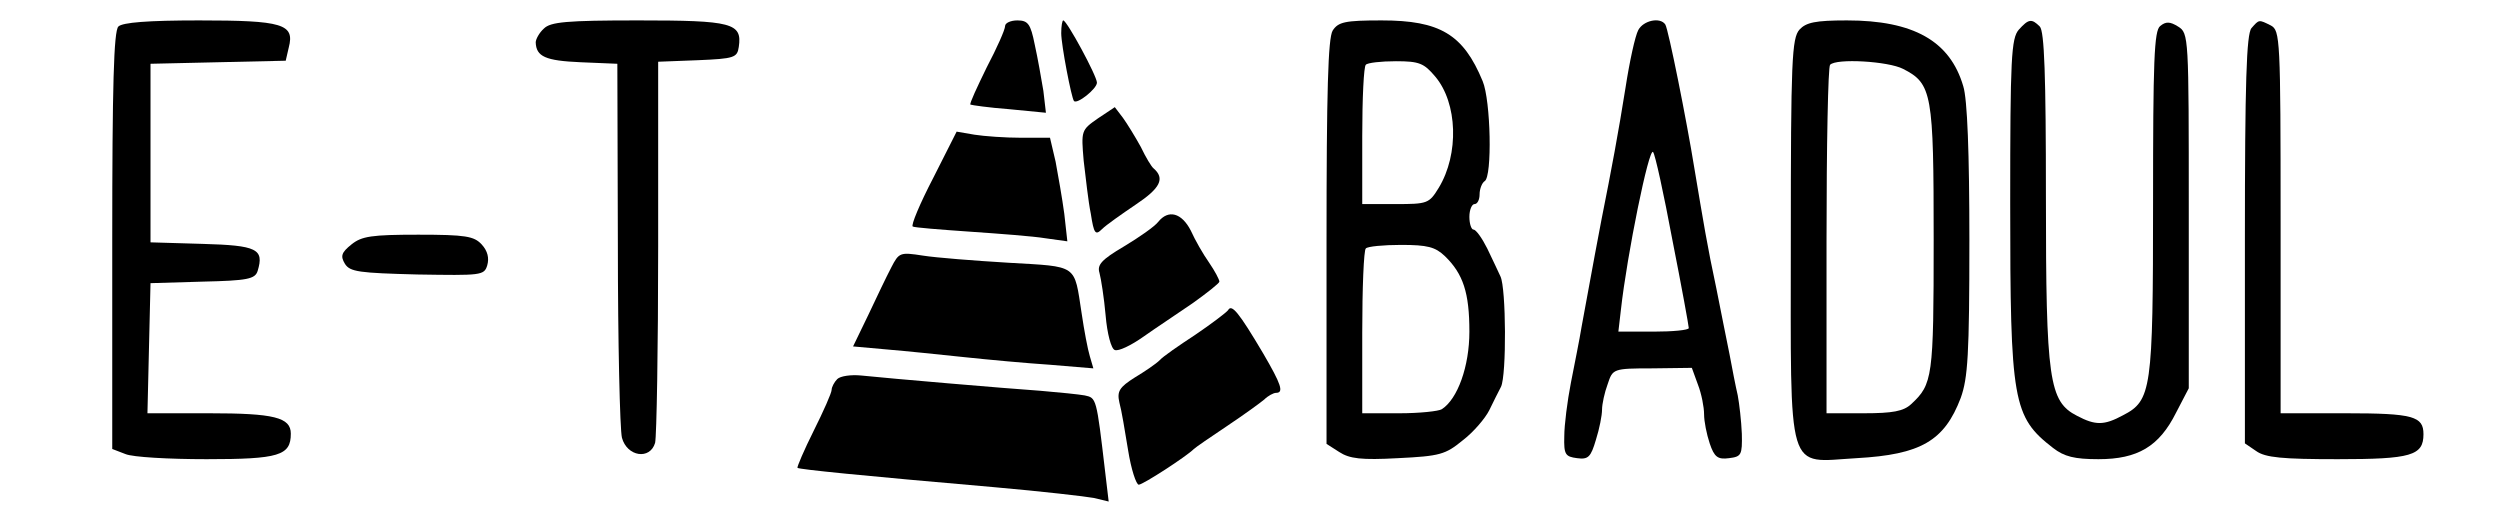 <?xml version="1.0" standalone="no"?>
<!DOCTYPE svg PUBLIC "-//W3C//DTD SVG 20010904//EN"
 "http://www.w3.org/TR/2001/REC-SVG-20010904/DTD/svg10.dtd">
<svg version="1.0" xmlns="http://www.w3.org/2000/svg"
 width="490pt" height="102pt" viewBox="0 0 490 102"
 preserveAspectRatio="xMidYMid meet">

<g transform="translate(0,102) scale(0.1,-0.1)"
fill="#000000" stroke="none">
<path d="M232 968 c-9 -9 -12 -116 -12 -420 l0 -408 26 -10 c14 -6 85 -10 159
-10 142 0 165 7 165 50 0 32 -33 40 -160 40 l-121 0 3 128 3 127 102 3 c88 2
103 5 108 21 13 43 -1 50 -108 53 l-102 3 0 175 0 175 132 3 133 3 6 26 c12
46 -12 53 -176 53 -100 0 -150 -4 -158 -12z"/>
<path d="M1066 964 c-9 -8 -16 -21 -16 -27 1 -28 19 -36 88 -39 l72 -3 1 -353
c0 -193 4 -364 8 -380 10 -37 55 -44 65 -10 3 13 6 186 6 385 l0 362 78 3 c71
3 77 5 80 26 7 47 -13 52 -197 52 -141 0 -172 -3 -185 -16z"/>
<path d="M1970 969 c0 -7 -16 -43 -36 -81 -19 -39 -34 -71 -32 -73 2 -1 36 -6
76 -9 l72 -7 -5 43 c-4 24 -11 64 -17 91 -8 40 -13 47 -34 47 -13 0 -24 -5
-24 -11z"/>
<path d="M2080 955 c0 -23 20 -127 25 -133 6 -7 45 24 45 36 0 13 -59 122 -66
122 -2 0 -4 -11 -4 -25z"/>
<path d="M2612 960 c-9 -15 -12 -118 -12 -415 l0 -395 25 -16 c20 -13 43 -16
115 -12 82 4 93 7 127 35 21 16 44 43 52 59 8 16 18 37 23 46 11 23 10 193 -1
216 -4 9 -16 34 -26 55 -10 20 -22 37 -27 37 -4 0 -8 11 -8 25 0 14 5 25 10
25 6 0 10 9 10 19 0 11 5 23 10 26 15 9 12 158 -4 196 -38 92 -84 119 -198
119 -72 0 -85 -3 -96 -20z m201 -90 c44 -52 47 -152 7 -218 -19 -31 -22 -32
-85 -32 l-65 0 0 133 c0 74 3 137 7 140 3 4 30 7 59 7 46 0 55 -4 77 -30z m19
-352 c36 -35 48 -72 48 -148 0 -68 -23 -132 -54 -152 -6 -4 -44 -8 -83 -8
l-73 0 0 158 c0 87 3 162 7 165 3 4 35 7 69 7 52 0 67 -4 86 -22z"/>
<path d="M3211 961 c-6 -11 -17 -61 -25 -113 -14 -88 -27 -158 -47 -258 -8
-41 -13 -69 -39 -210 -4 -25 -14 -74 -21 -110 -7 -36 -13 -83 -13 -105 -1 -36
2 -40 25 -43 22 -3 27 2 37 36 7 22 12 48 12 59 0 11 5 34 11 50 10 30 10 31
88 31 l77 1 12 -33 c7 -18 12 -44 12 -58 0 -14 5 -39 11 -57 9 -27 16 -32 38
-29 24 3 26 6 25 48 -1 25 -5 59 -8 75 -4 17 -11 53 -16 80 -6 28 -17 86 -26
130 -18 84 -25 128 -43 235 -15 93 -51 273 -57 282 -10 15 -43 8 -53 -11z m67
-412 c18 -91 32 -168 32 -172 0 -4 -31 -7 -69 -7 l-69 0 5 43 c12 108 55 319
63 309 4 -4 21 -82 38 -173z"/>
<path d="M3527 962 c-15 -17 -17 -60 -17 -410 0 -471 -10 -438 129 -430 126 7
172 34 204 118 14 39 17 84 17 309 0 171 -4 277 -12 302 -26 89 -98 129 -228
129 -62 0 -80 -4 -93 -18z m203 -77 c57 -29 60 -48 60 -335 0 -270 -2 -283
-44 -322 -15 -14 -36 -18 -93 -18 l-73 0 0 338 c0 186 3 342 7 345 12 13 114
7 143 -8z"/>
<path d="M3957 962 c-15 -17 -17 -55 -17 -341 0 -388 5 -418 84 -479 22 -17
42 -22 89 -22 77 0 119 25 152 91 l25 48 0 348 c0 342 0 348 -21 361 -16 10
-24 10 -35 1 -12 -9 -14 -69 -14 -346 0 -368 -3 -388 -59 -417 -37 -20 -54
-20 -90 -1 -55 28 -61 70 -61 430 0 236 -3 324 -12 333 -16 16 -22 15 -41 -6z"/>
<path d="M4413 965 c-10 -11 -13 -108 -13 -414 l0 -400 22 -15 c18 -13 52 -16
160 -16 144 0 168 7 168 49 0 35 -20 41 -152 41 l-128 0 0 375 c0 360 -1 375
-19 385 -24 12 -23 12 -38 -5z"/>
<path d="M2152 788 c-33 -23 -33 -24 -28 -83 4 -33 9 -80 14 -104 6 -39 9 -43
22 -30 8 8 38 29 66 48 48 32 58 51 35 71 -4 3 -15 21 -25 42 -11 20 -27 46
-35 57 l-16 21 -33 -22z"/>
<path d="M1829 671 c-26 -50 -44 -93 -40 -95 3 -2 53 -6 111 -10 58 -4 125 -9
149 -13 l43 -6 -6 54 c-4 30 -12 75 -17 102 l-11 47 -56 0 c-32 0 -73 3 -92 6
l-35 6 -46 -91z"/>
<path d="M2270 585 c-7 -9 -37 -30 -67 -48 -44 -26 -53 -36 -48 -52 3 -11 9
-49 12 -83 3 -36 11 -66 18 -68 7 -3 32 9 56 26 24 17 68 46 97 66 28 20 52
39 52 42 0 4 -9 21 -20 37 -12 17 -28 45 -36 63 -18 35 -44 42 -64 17z"/>
<path d="M689 541 c-20 -16 -22 -23 -13 -38 10 -16 28 -18 142 -21 125 -2 131
-2 137 18 4 14 1 28 -11 41 -15 16 -31 19 -124 19 -92 0 -111 -3 -131 -19z"/>
<path d="M1747 496 c-9 -17 -29 -59 -45 -93 l-30 -62 67 -6 c36 -3 104 -10
151 -15 47 -5 123 -12 169 -15 l84 -7 -7 24 c-4 13 -11 50 -16 84 -15 97 -6
91 -143 99 -67 4 -143 10 -168 14 -45 7 -47 6 -62 -23z"/>
<path d="M2407 412 c-4 -5 -33 -27 -64 -48 -32 -21 -64 -43 -70 -50 -7 -7 -29
-22 -49 -34 -30 -19 -35 -27 -30 -49 4 -14 11 -56 17 -93 6 -38 16 -68 21 -68
8 0 93 55 108 70 3 3 32 23 65 45 33 22 66 46 73 52 7 7 18 13 23 13 16 0 10
17 -25 77 -48 81 -62 98 -69 85z"/>
<path d="M1641 277 c-6 -6 -11 -16 -11 -21 0 -6 -16 -42 -35 -80 -19 -38 -33
-71 -32 -73 4 -3 122 -15 387 -38 91 -8 178 -18 194 -21 l29 -7 -7 59 c-17
145 -17 144 -40 149 -11 2 -50 6 -86 9 -72 5 -294 24 -352 30 -20 2 -41 -1
-47 -7z"/>
</g>
</svg>
